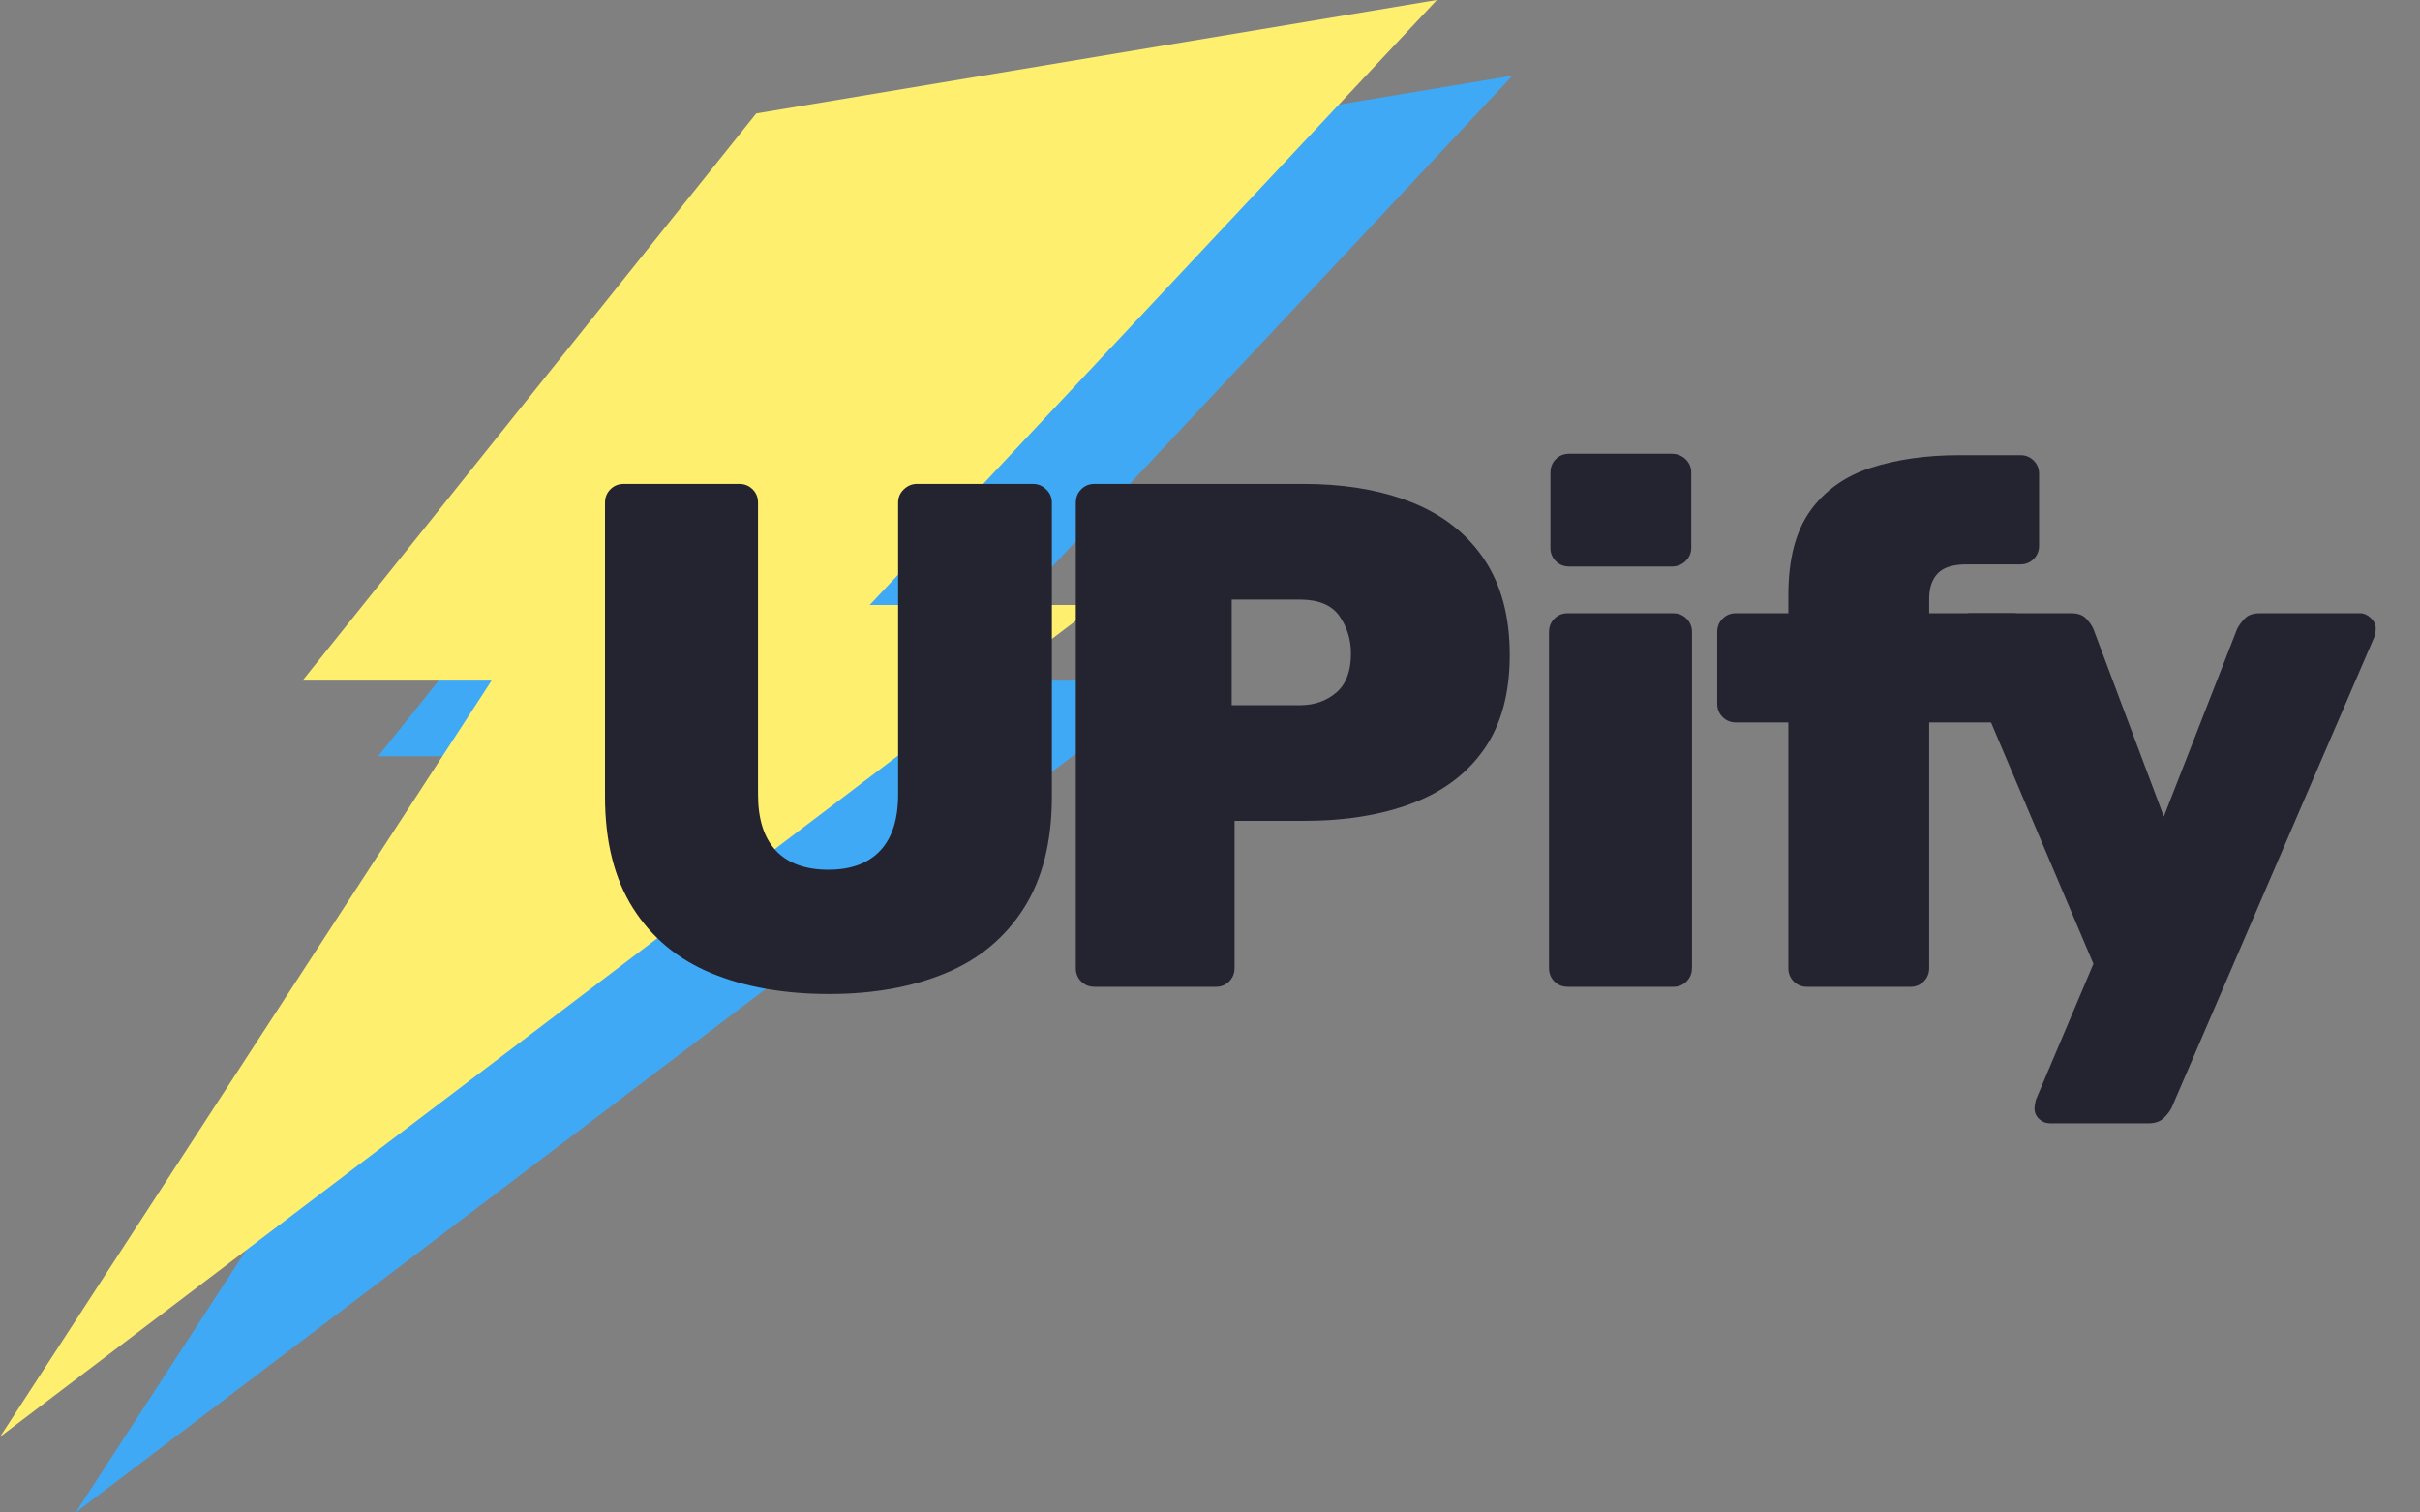<?xml version="1.0" encoding="UTF-8"?>
<svg width="64px" height="40px" viewBox="0 0 64 40" version="1.1" xmlns="http://www.w3.org/2000/svg" xmlns:xlink="http://www.w3.org/1999/xlink">
    <rect x="0" y="0" width="64" height="40" fill="#808080" stroke="none"/>
    <title>logo</title>
    <g id="logo" stroke="none" stroke-width="1" fill="none" fill-rule="evenodd">
        <g id="Group">
            <polygon id="Path-2" fill="#3FA9F5" points="22 5 40 2 25 18 31 18 2 40 15 20 10 20"></polygon>
            <polygon id="Path-2" fill="#FFEF6F" points="20 3 38 -5.27355937e-15 23 16 29 16 1.687539e-14 38 13 18 8 18"></polygon>
            <g id="Text" transform="translate(16, 12)" fill="#242430" fill-rule="nonzero">
                <path d="M5.928,14.288 C7.093,14.288 8.119,14.104 9.006,13.737 C9.893,13.37 10.583,12.796 11.077,12.018 C11.571,11.239 11.818,10.254 11.818,9.063 L11.818,9.063 L11.818,1.292 C11.818,1.153 11.767,1.036 11.666,0.941 C11.565,0.846 11.451,0.798 11.324,0.798 L11.324,0.798 L8.246,0.798 C8.119,0.798 8.005,0.846 7.904,0.941 C7.803,1.036 7.752,1.153 7.752,1.292 L7.752,1.292 L7.752,9.006 C7.752,9.665 7.594,10.162 7.277,10.498 C6.96,10.833 6.504,11.001 5.909,11.001 C5.301,11.001 4.839,10.833 4.522,10.498 C4.205,10.162 4.047,9.665 4.047,9.006 L4.047,9.006 L4.047,1.292 C4.047,1.153 3.999,1.036 3.905,0.941 C3.809,0.846 3.692,0.798 3.553,0.798 L3.553,0.798 L0.494,0.798 C0.355,0.798 0.237,0.846 0.142,0.941 C0.048,1.036 0,1.153 0,1.292 L0,1.292 L0,9.063 C0,10.254 0.247,11.239 0.741,12.018 C1.235,12.796 1.925,13.37 2.812,13.737 C3.699,14.104 4.737,14.288 5.928,14.288 Z" id="Path"></path>
                <path d="M18.474,0.798 L18.836,0.804 C19.787,0.837 20.626,0.999 21.352,1.292 C22.169,1.621 22.803,2.122 23.252,2.793 C23.702,3.464 23.927,4.307 23.927,5.32 C23.927,6.333 23.702,7.163 23.252,7.809 C22.803,8.455 22.169,8.933 21.352,9.243 C20.535,9.554 19.576,9.709 18.474,9.709 L18.474,9.709 L16.65,9.709 L16.65,13.604 L16.641,13.704 C16.623,13.801 16.578,13.884 16.507,13.956 C16.412,14.05 16.295,14.098 16.156,14.098 L16.156,14.098 L12.945,14.098 L12.844,14.089 C12.748,14.071 12.664,14.027 12.593,13.956 C12.498,13.861 12.451,13.743 12.451,13.604 L12.451,13.604 L12.451,1.292 L12.46,1.192 C12.477,1.095 12.522,1.012 12.593,0.941 C12.688,0.846 12.805,0.798 12.945,0.798 L12.945,0.798 L18.474,0.798 Z M18.379,3.857 L16.574,3.857 L16.574,6.65 L18.379,6.65 C18.759,6.65 19.079,6.539 19.338,6.317 C19.598,6.096 19.728,5.751 19.728,5.282 C19.728,4.915 19.626,4.585 19.424,4.294 C19.221,4.003 18.873,3.857 18.379,3.857 L18.379,3.857 Z" id="Combined-Shape"></path>
                <path d="M28.252,4.218 L28.352,4.227 C28.448,4.245 28.532,4.289 28.603,4.361 C28.698,4.455 28.746,4.573 28.746,4.712 L28.746,4.712 L28.746,13.604 L28.737,13.704 C28.719,13.801 28.675,13.884 28.603,13.956 C28.508,14.05 28.391,14.098 28.252,14.098 L28.252,14.098 L25.459,14.098 L25.358,14.089 C25.262,14.071 25.179,14.027 25.107,13.956 C25.012,13.861 24.965,13.743 24.965,13.604 L24.965,13.604 L24.965,4.712 L24.974,4.612 C24.992,4.515 25.036,4.432 25.107,4.361 C25.202,4.266 25.319,4.218 25.459,4.218 L25.459,4.218 L28.252,4.218 Z M28.214,0 L28.315,0.009 C28.412,0.027 28.499,0.071 28.575,0.142 C28.676,0.237 28.727,0.355 28.727,0.494 L28.727,0.494 L28.727,2.489 L28.721,2.57 C28.705,2.674 28.656,2.764 28.575,2.841 C28.473,2.936 28.353,2.983 28.214,2.983 L28.214,2.983 L25.497,2.983 L25.396,2.974 C25.3,2.956 25.217,2.912 25.145,2.841 C25.05,2.745 25.003,2.628 25.003,2.489 L25.003,2.489 L25.003,0.494 L25.012,0.394 C25.03,0.297 25.074,0.214 25.145,0.142 C25.24,0.048 25.357,0 25.497,0 L25.497,0 L28.214,0 Z" id="Combined-Shape"></path>
                <path d="M34.525,14.098 C34.664,14.098 34.781,14.05 34.876,13.956 C34.971,13.861 35.019,13.743 35.019,13.604 L35.019,13.604 L35.019,7.106 L37.242,7.106 C37.381,7.106 37.498,7.059 37.593,6.963 C37.688,6.869 37.736,6.751 37.736,6.612 L37.736,6.612 L37.736,4.712 C37.736,4.573 37.688,4.455 37.593,4.361 C37.498,4.266 37.381,4.218 37.242,4.218 L37.242,4.218 L35.019,4.218 L35.019,3.838 C35.019,3.547 35.095,3.322 35.247,3.163 C35.399,3.005 35.652,2.926 36.007,2.926 L36.007,2.926 L37.432,2.926 C37.571,2.926 37.688,2.878 37.783,2.784 C37.878,2.688 37.926,2.571 37.926,2.432 L37.926,2.432 L37.926,0.532 C37.926,0.393 37.878,0.276 37.783,0.18 C37.688,0.086 37.571,0.038 37.432,0.038 L37.432,0.038 L35.817,0.038 C34.943,0.038 34.164,0.149 33.48,0.37 C32.796,0.592 32.26,0.972 31.874,1.51 C31.488,2.049 31.295,2.793 31.295,3.743 L31.295,3.743 L31.295,4.218 L29.908,4.218 C29.768,4.218 29.651,4.266 29.556,4.361 C29.461,4.455 29.414,4.573 29.414,4.712 L29.414,4.712 L29.414,6.612 C29.414,6.751 29.461,6.869 29.556,6.963 C29.651,7.059 29.768,7.106 29.908,7.106 L29.908,7.106 L31.295,7.106 L31.295,13.604 C31.295,13.743 31.342,13.861 31.437,13.956 C31.532,14.05 31.649,14.098 31.789,14.098 L31.789,14.098 L34.525,14.098 Z" id="Path"></path>
                <path d="M40.807,17.708 C40.984,17.708 41.12,17.664 41.215,17.575 C41.31,17.486 41.383,17.391 41.434,17.29 L41.434,17.29 L46.792,4.845 C46.817,4.769 46.83,4.693 46.83,4.617 C46.83,4.516 46.785,4.424 46.697,4.341 C46.608,4.259 46.513,4.218 46.412,4.218 L46.412,4.218 L43.771,4.218 C43.593,4.218 43.46,4.262 43.372,4.351 C43.283,4.44 43.213,4.535 43.163,4.636 L43.163,4.636 L41.225,9.595 L39.363,4.636 C39.325,4.547 39.261,4.455 39.173,4.361 C39.084,4.266 38.951,4.218 38.774,4.218 L38.774,4.218 L36.114,4.218 C36,4.218 35.902,4.262 35.819,4.351 C35.737,4.44 35.683,4.541 35.658,4.655 C35.658,4.706 35.67,4.769 35.696,4.845 L35.696,4.845 L39.363,13.49 L37.843,17.081 C37.83,17.132 37.821,17.176 37.814,17.214 C37.808,17.252 37.805,17.284 37.805,17.309 C37.805,17.423 37.846,17.518 37.928,17.594 C38.011,17.67 38.109,17.708 38.223,17.708 L38.223,17.708 L40.807,17.708 Z" id="Path"></path>
            </g>
        </g>
    </g>
</svg>